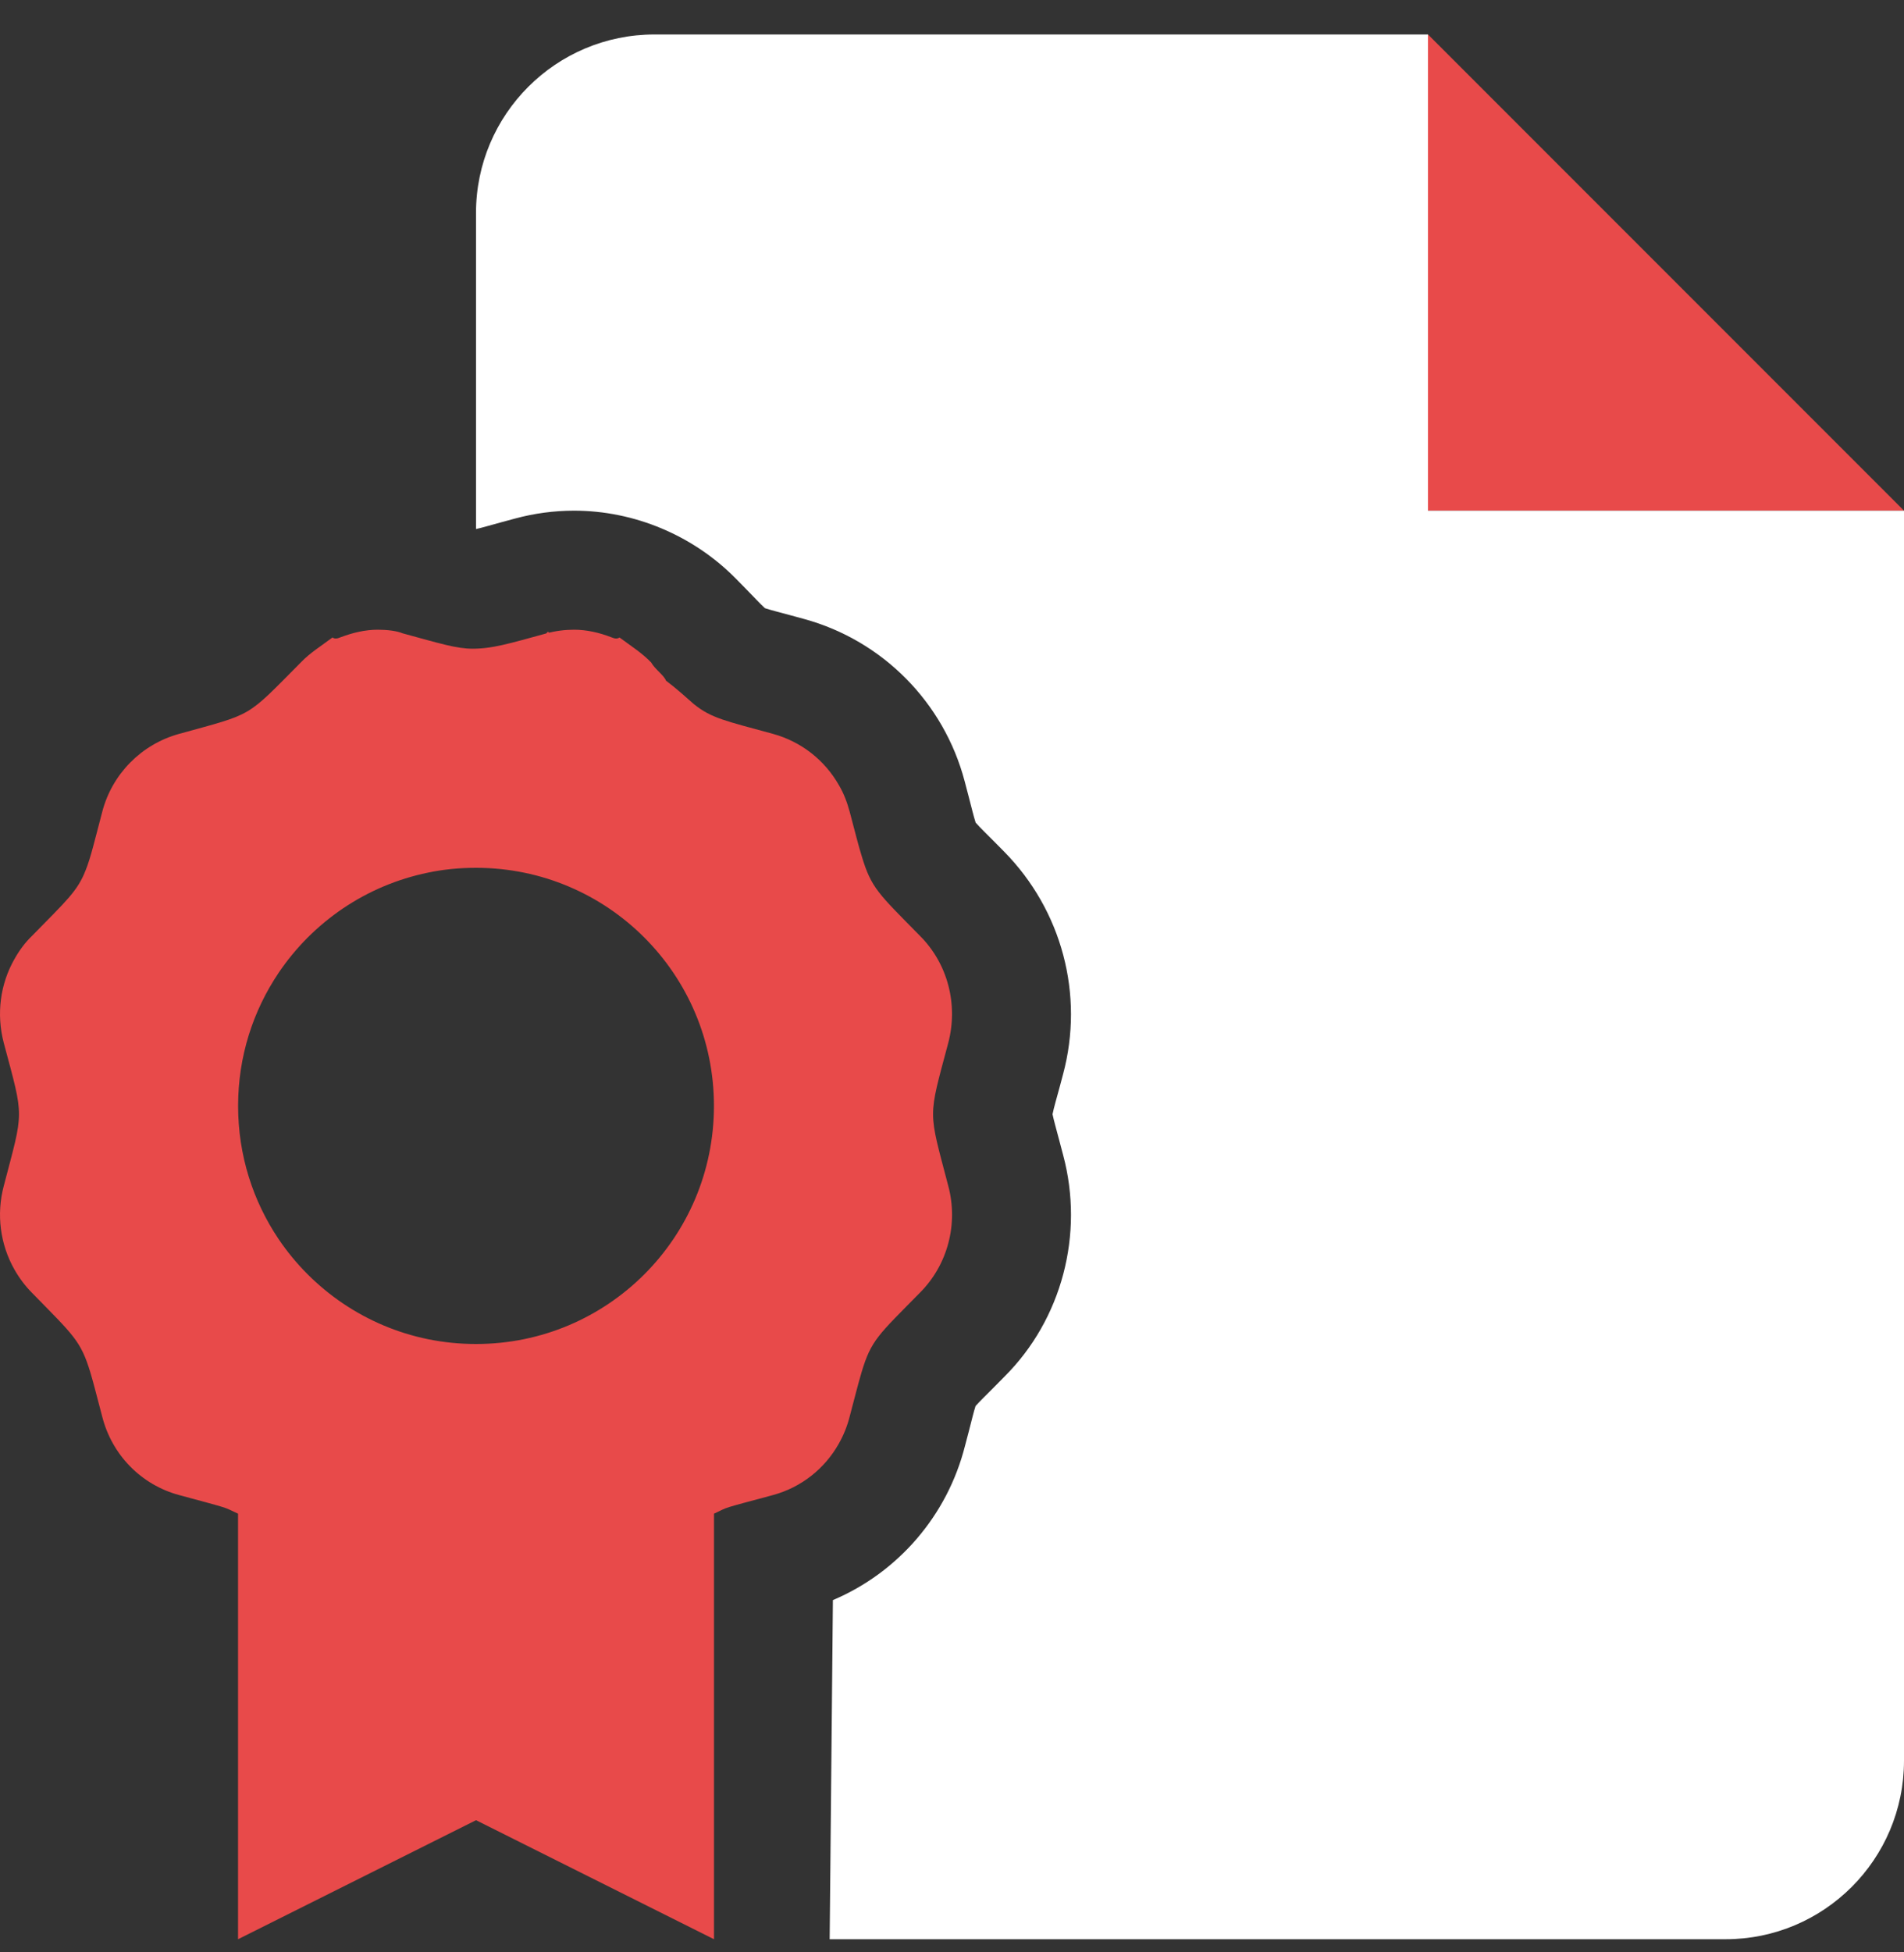 <svg width="40" height="41" viewBox="0 0 40 41" fill="none" xmlns="http://www.w3.org/2000/svg">
<rect x="0" y="0" width="40" height="41" fill="#333333" stroke="none"/>
<path d="M30 0.724V10.724H40L30 0.724ZM19.328 19.654C18.453 18.763 18.305 18.654 18.102 17.974C18.031 17.748 17.961 17.459 17.852 17.052C17.797 16.849 17.727 16.662 17.625 16.49C17.328 15.966 16.836 15.576 16.242 15.412C15.242 15.138 14.945 15.084 14.578 14.787C14.438 14.67 14.281 14.513 13.992 14.295C13.953 14.185 13.758 14.052 13.68 13.912C13.484 13.709 13.258 13.568 13.016 13.388C12.953 13.427 12.898 13.404 12.836 13.38C12.594 13.287 12.328 13.224 12.062 13.224C12.061 13.224 12.064 13.224 12.062 13.224C12.062 13.224 12.063 13.224 12.062 13.224C12.062 13.224 12.063 13.224 12.062 13.224C11.867 13.224 11.672 13.248 11.476 13.302C11.496 13.297 11.514 13.299 11.533 13.295C11.516 13.232 11.492 13.295 11.476 13.302C10.68 13.521 10.336 13.623 9.93 13.623C9.589 13.623 9.25 13.515 8.459 13.3C8.336 13.248 8.133 13.224 7.937 13.224C7.936 13.224 7.939 13.224 7.937 13.224C7.67 13.224 7.411 13.287 7.162 13.38C7.101 13.404 7.044 13.427 6.984 13.388C6.743 13.568 6.513 13.709 6.319 13.912C5.148 15.091 5.343 14.974 3.761 15.412C2.97 15.63 2.352 16.256 2.147 17.052C1.986 17.662 1.905 18.013 1.801 18.271C1.628 18.716 1.398 18.912 0.672 19.654C0.526 19.795 0.405 19.959 0.305 20.138C0.005 20.662 -0.081 21.295 0.08 21.904C0.51 23.515 0.5 23.291 0.08 24.902C-0.081 25.503 0.005 26.137 0.305 26.663C0.405 26.839 0.526 27.002 0.672 27.149C1.536 28.035 1.695 28.146 1.9 28.827C1.969 29.054 2.039 29.344 2.147 29.747C2.352 30.557 2.97 31.182 3.762 31.396C4.323 31.548 4.548 31.607 4.674 31.647C4.801 31.687 4.831 31.709 5.001 31.787V40.724L10.001 38.224L15 40.724V31.787C15.332 31.631 15.117 31.699 16.24 31.396C16.833 31.235 17.326 30.843 17.623 30.315C17.722 30.139 17.8 29.948 17.851 29.745C17.958 29.34 18.031 29.049 18.099 28.822C18.301 28.14 18.454 28.034 19.325 27.148C19.911 26.562 20.136 25.702 19.921 24.902C19.501 23.291 19.491 23.515 19.921 21.903C20.133 21.099 19.914 20.24 19.328 19.654ZM10 28.224C9.654 28.224 9.317 28.189 8.991 28.123C8.34 27.99 7.735 27.73 7.203 27.371C6.671 27.011 6.212 26.553 5.853 26.021C5.316 25.224 5.002 24.263 5.002 23.224C5.002 22.185 5.316 21.226 5.855 20.427C6.214 19.895 6.673 19.437 7.205 19.077C7.737 18.718 8.341 18.459 8.993 18.325C9.32 18.256 9.656 18.224 10 18.224C12.763 18.224 14.999 20.46 14.999 23.224C14.999 25.988 12.766 28.224 10 28.224Z" fill="#E84A4A"/>
<path d="M30 10.724V0.724H13.75C11.68 0.724 10 2.403 10 4.474L10 11.11C10.135 11.08 10.297 11.031 10.522 10.97L10.818 10.89C11.223 10.78 11.642 10.724 12.06 10.724C13.329 10.724 14.568 11.245 15.463 12.155L15.677 12.373C15.847 12.547 15.965 12.675 16.07 12.772C16.202 12.815 16.367 12.855 16.593 12.917L16.894 12.999C18.543 13.451 19.828 14.751 20.265 16.403L20.352 16.735C20.414 16.97 20.453 17.14 20.497 17.275C20.594 17.385 20.725 17.51 20.904 17.691L21.093 17.882C22.308 19.114 22.782 20.888 22.333 22.56L22.267 22.808C22.197 23.068 22.142 23.249 22.112 23.399C22.141 23.537 22.188 23.701 22.25 23.935L22.335 24.257C22.781 25.921 22.305 27.707 21.107 28.904L20.882 29.132C20.714 29.302 20.589 29.421 20.495 29.526C20.451 29.663 20.412 29.834 20.35 30.071L20.273 30.363C19.902 31.829 18.865 33.023 17.498 33.602L17.43 40.724H36.25C38.321 40.724 40 39.045 40 36.974V10.724H30Z" fill="white"/>
</svg>
